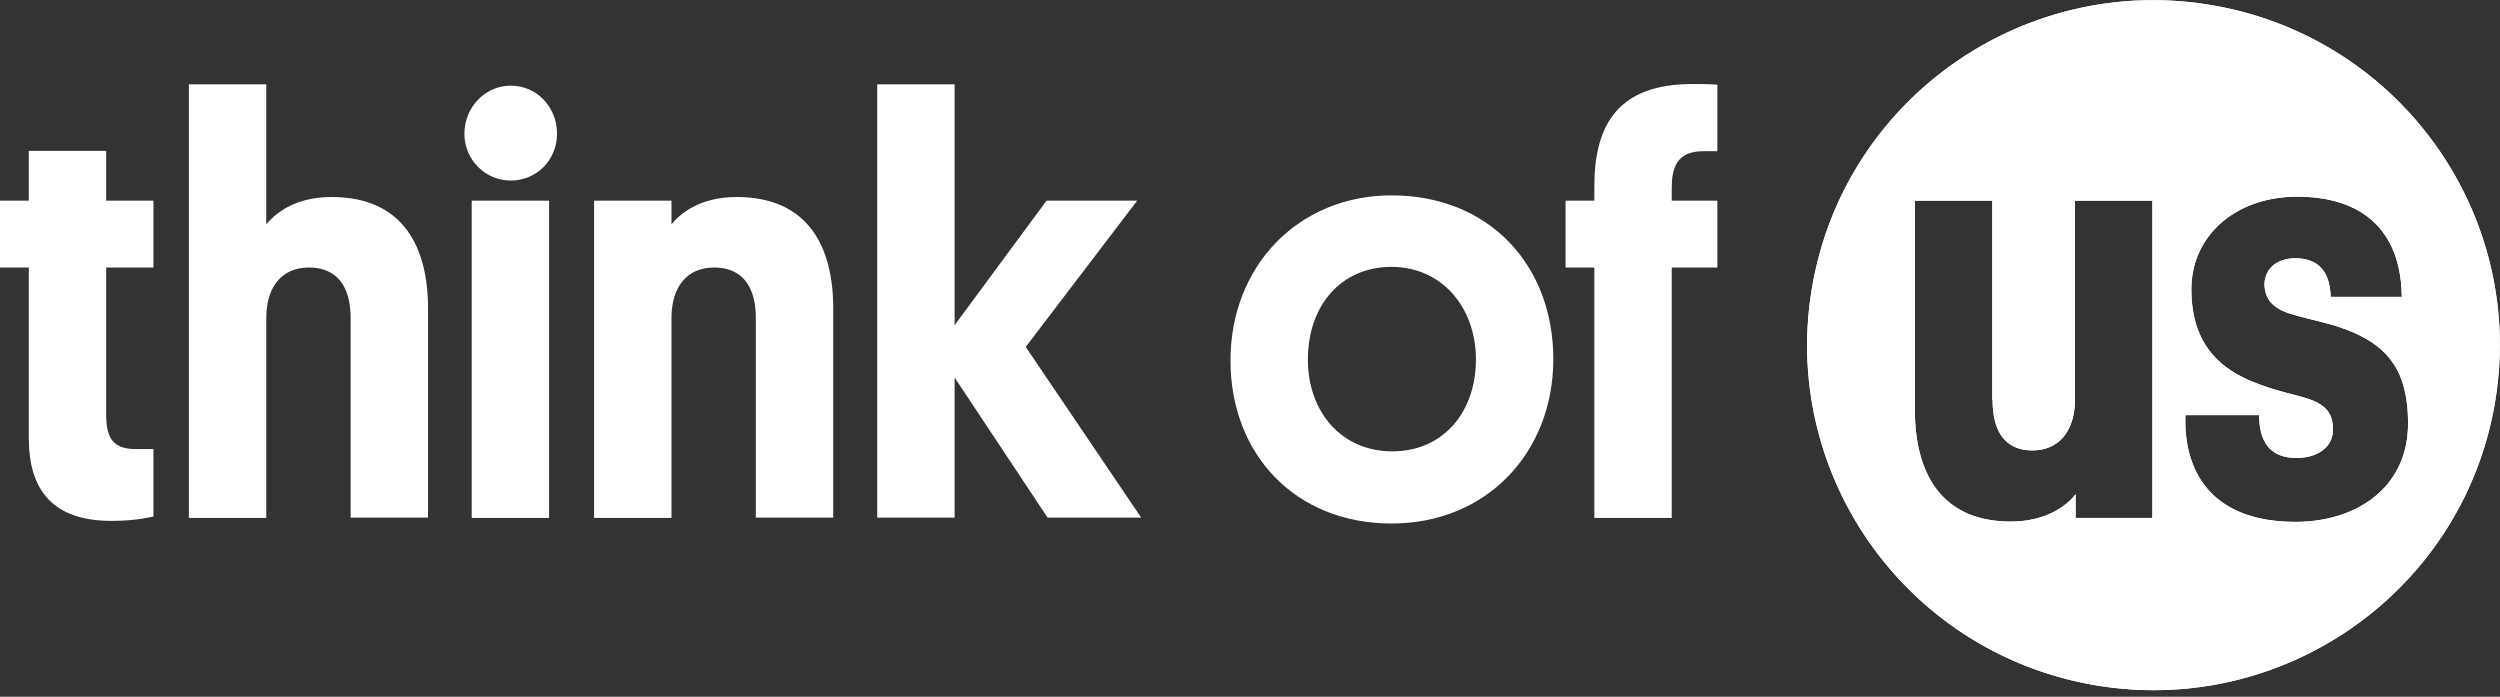 <svg xmlns="http://www.w3.org/2000/svg" width="366" height="102"><rect width="100%" height="100%" fill="#333333" stroke="none"/><g fill="#fff" fill-rule="evenodd"><path fill-rule="nonzero" d="M15.545 29.374h6.924v9.791h-6.924v21.609c0 3.472 1.113 4.968 4.31 4.968h2.614v9.887c-.242 0-2.276.627-6.15.627-8.522 0-12.106-4.437-12.106-12.154V39.165H0v-9.791h4.213V22.09h11.332v7.283ZM51.331 46.545c0-4.534-1.937-7.38-6.102-7.38-4.067 0-6.246 2.942-6.246 7.38v29.277H27.65V12.348h11.332v20.499c1.162-1.4 3.97-4.004 9.54-4.004 10.556 0 14.14 7.38 14.14 16.303v30.628H51.33v-29.23ZM67.99 19.583c0-3.907 3.05-7.042 6.78-7.042 3.825 0 6.779 3.135 6.779 7.042 0 3.81-2.954 6.849-6.78 6.849-3.729 0-6.78-3.039-6.78-6.85Zm12.396 56.239H69.055V29.374h11.331v46.448ZM110.652 46.545c0-4.534-1.937-7.38-6.101-7.38-4.068 0-6.247 2.942-6.247 7.38v29.277H86.972V29.374h11.332v3.473c1.114-1.4 3.971-4.004 9.54-4.004 10.556 0 14.14 7.38 14.14 16.303v30.628h-11.332v-29.23ZM150.168 50.79l16.9 24.984h-13.704l-13.608-20.499v20.5h-11.331V12.346h11.331v35.26l13.462-18.233h13.269zM203.726 28.602c14.286 0 23.68 10.226 23.68 23.972 0 13.65-9.733 24.068-23.68 24.068-14.14 0-23.583-10.177-23.583-23.875 0-13.843 9.975-24.165 23.583-24.165Zm.097 37.477c7.457 0 12.252-5.739 12.252-13.457 0-7.717-5.085-13.553-12.349-13.553-7.457 0-12.252 5.74-12.252 13.553 0 7.814 5.037 13.457 12.349 13.457ZM244.743 29.374h6.682v9.791h-6.682v36.657h-11.332V39.165h-4.213v-9.791h4.213V27.3c0-9.116 3.535-15 14.382-15 .581 0 2.519 0 3.632.096v9.743h-2.13c-3.826 0-4.552 2.508-4.552 5.306v1.929Z"/><path d="M365.165 59.499c4.971-27.447-13.339-53.71-40.896-58.661-27.556-4.95-53.924 13.286-58.894 40.733-4.971 27.447 13.339 53.711 40.895 58.661 27.557 4.951 53.925-13.286 58.895-40.733Zm-73.449-.944c0 4.534 1.791 7.38 5.811 7.38 4.067 0 6.247-3.039 6.247-7.477V29.374h11.331v46.448H303.87V72.35c-1.162 1.543-4.164 4.003-9.491 4.003-10.073 0-14.043-6.946-14.043-16.399v-30.58h11.331v29.181h.049Zm46.931-11.72c-1.025-.254-2.016-.5-3.058-.82-2.712-.772-3.971-2.075-4.068-4.293 0-2.364 1.792-3.907 4.504-3.907 3.486 0 5.084 2.074 5.181 5.643h10.412c-.097-9.695-5.763-14.663-15.303-14.663-9.055 0-15.496 5.74-15.496 13.554 0 6.993 3.148 11.334 9.395 13.698 1.939.773 3.568 1.205 5.409 1.694.457.121.927.246 1.419.38 3.147.868 4.503 2.074 4.503 4.775 0 2.653-2.373 4.148-5.327 4.148-4.358 0-5.472-2.991-5.472-6.27h-10.799c-.29 8.055 3.632 15.627 16.126 15.627 8.862 0 16.465-4.968 16.465-14.422 0-8.44-3.535-12.058-10.799-14.325a67.416 67.416 0 0 0-3.092-.82Z"/><path d="M365.165 59.499c4.971-27.447-13.339-53.71-40.896-58.661-27.556-4.95-53.924 13.286-58.894 40.733-4.971 27.447 13.339 53.711 40.895 58.661 27.557 4.951 53.925-13.286 58.895-40.733Zm-73.449-.944c0 4.534 1.791 7.38 5.811 7.38 4.067 0 6.246-3.039 6.246-7.477V29.374h11.332v46.448H303.87V72.35c-1.162 1.543-4.164 4.003-9.491 4.003-10.073 0-14.043-6.946-14.043-16.399v-30.58h11.331v29.181h.049Zm46.931-11.72c-1.025-.254-2.016-.5-3.058-.82-2.712-.772-3.971-2.075-4.068-4.293 0-2.364 1.792-3.907 4.504-3.907 3.486 0 5.084 2.074 5.181 5.643h10.412c-.097-9.695-5.763-14.663-15.303-14.663-9.055 0-15.496 5.74-15.496 13.554 0 6.993 3.148 11.334 9.395 13.698 1.939.773 3.568 1.205 5.409 1.693.457.122.927.247 1.419.381 3.147.868 4.503 2.074 4.503 4.775 0 2.653-2.373 4.148-5.327 4.148-4.358 0-5.472-2.991-5.472-6.27h-10.799c-.29 8.055 3.632 15.627 16.126 15.627 8.862 0 16.465-4.968 16.465-14.422 0-8.44-3.535-12.058-10.799-14.325a67.416 67.416 0 0 0-3.092-.82Z"/></g></svg>